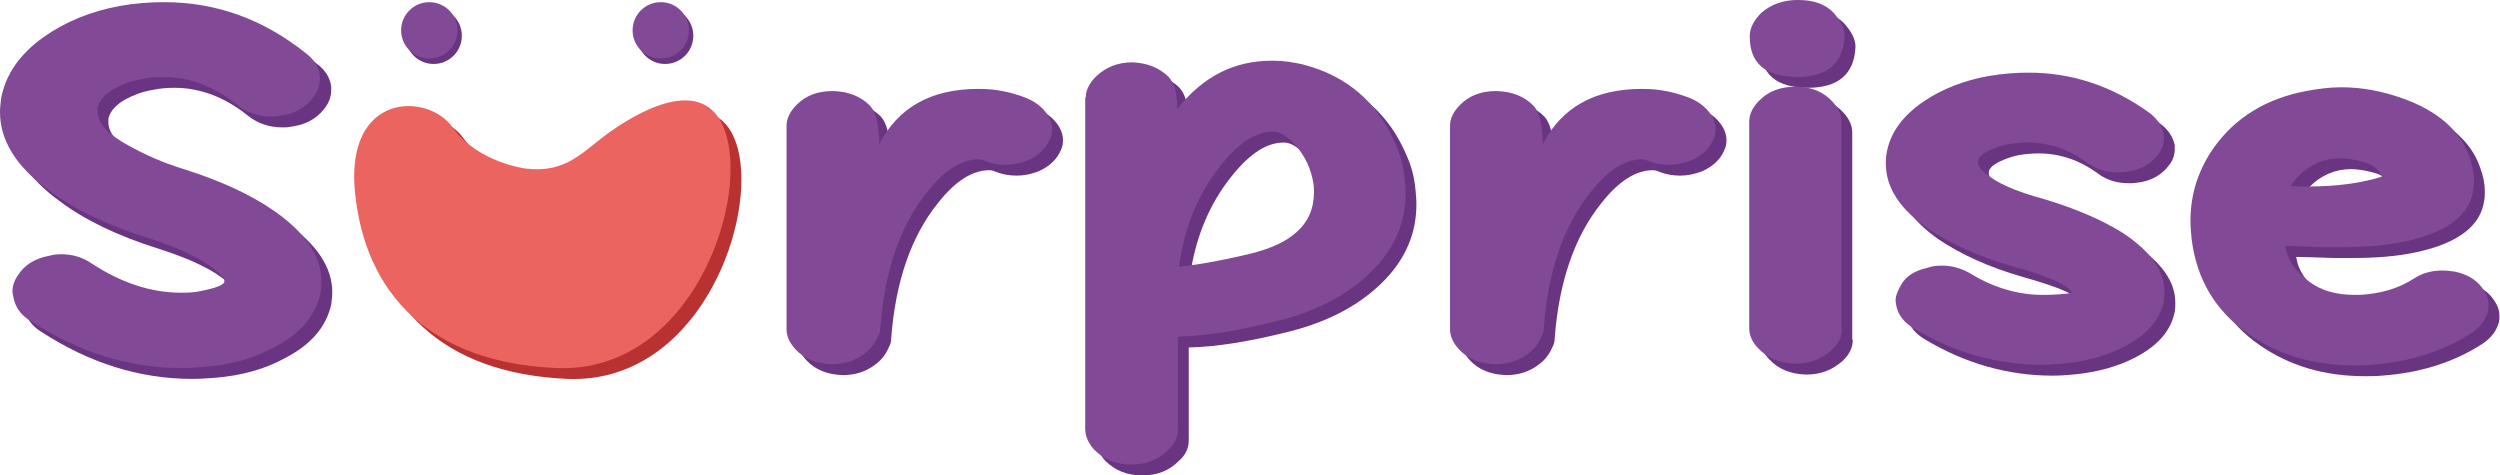 <?xml version="1.0" encoding="utf-8"?>
<!-- Generator: Adobe Illustrator 24.0.1, SVG Export Plug-In . SVG Version: 6.00 Build 0)  -->
<svg version="1.0" id="Capa_1" xmlns="http://www.w3.org/2000/svg" xmlns:xlink="http://www.w3.org/1999/xlink" x="0px" y="0px"
	 viewBox="0 0 461.2 87.7" style="enable-background:new 0 0 461.2 87.7;" xml:space="preserve">
<style type="text/css">
	.st0{fill:#693481;}
	.st1{fill:#B93231;}
	.st2{fill:#814996;}
	.st3{fill:#EB6460;}
</style>
<g>
	<g>
		<path class="st0" d="M45.8,21.4c-4.3-3.5-8.9-5.2-13.6-5.2c-1.4,0-2.7,0.1-4.1,0.4c-1.8,0.3-3.4,0.9-4.9,1.7
			c-1.8,1-2.9,2.2-3.2,3.6c0,0.2,0,0.4,0,0.7c0,2.1,1.9,4.2,5.8,6.3c2.9,1.6,6.2,3.1,9.8,4.2c7,2.2,12.7,4.8,17.1,7.9
			c5.7,4,8.6,8.3,8.6,12.9c0,0.7-0.1,1.5-0.2,2.3c-0.9,4-3.6,7.3-8.4,9.8c-3.8,2.1-8.1,3.3-13.1,3.7c-1.4,0.1-2.8,0.2-4.1,0.2
			c-9.7,0-19-2.9-27.9-8.7c-1.8-1.1-2.8-2.6-3.1-4.3c-0.1-0.4-0.2-0.8-0.2-1.1c0-1,0.3-2,1-3c1.2-1.9,3.1-3.1,5.7-3.6
			c0.7-0.2,1.5-0.3,2.3-0.3c2.1,0,4,0.6,5.6,1.7c5.5,3.6,11,5.4,16.5,5.4c0.7,0,1.5,0,2.3-0.1c1.1-0.1,2.4-0.4,3.8-0.8
			c1.3-0.4,1.9-0.8,1.9-1.2c0-0.5-0.5-1.2-1.5-1.9c-2.5-2.2-6.7-4.2-12.6-6.1c-7.7-2.4-13.8-5.4-18.3-8.8C4.9,32.7,2,27.8,2,22.7
			c0-0.8,0.1-1.6,0.2-2.5c0.8-4.4,3.4-8.2,8-11.4c4-2.8,8.6-4.7,14-5.7c2.8-0.5,5.5-0.7,8.2-0.7c9.5,0,18.2,3.1,26.1,9.4
			c1.6,1.2,2.4,2.6,2.6,4.2c0,0.2,0,0.4,0,0.6c0,1.2-0.4,2.4-1.3,3.5c-1.5,1.9-3.6,3-6.3,3.3c-0.4,0.1-0.9,0.1-1.4,0.1
			C49.7,23.5,47.6,22.8,45.8,21.4z"/>
		<path class="st0" d="M161.4,67.3c-1.7,1.3-3.7,1.9-5.9,1.9h-0.1c-2.8-0.1-5-1-6.6-2.7c-1.1-1.2-1.7-2.4-1.7-3.8V25.2
			c0-1.4,0.7-2.7,1.9-3.9c1.7-1.7,3.9-2.5,6.6-2.5h0.2c2.8,0.1,5,1,6.7,2.7c1.1,1.2,1.7,3.5,1.7,7.1c3.5-6.8,9.6-10.2,18.3-10.2h0.3
			c2.9,0,5.8,0.6,8.6,1.7c2.1,0.9,3.5,2.2,4.3,3.9c0.3,0.7,0.4,1.3,0.4,1.9c0,0.6-0.1,1.2-0.4,1.8c-0.7,1.7-2.1,3-4.1,3.9
			c-1.3,0.5-2.7,0.8-4,0.8c-1.3,0-2.6-0.2-3.9-0.7c-0.4-0.2-0.8-0.3-1.1-0.3h-0.1c-3.1,0-6.3,2-9.5,6.1c-4.9,6.1-7.8,14.4-8.6,25
			c0,0.5-0.1,1-0.4,1.5C163.5,65.2,162.7,66.4,161.4,67.3z"/>
		<path class="st0" d="M202.3,20c0-1.4,0.7-2.7,1.9-3.9c1.8-1.7,4-2.6,6.7-2.6c2.7,0.1,5,1,6.7,2.7c1.1,1.2,1.6,3.2,1.6,5.9
			c4.7-6,10.5-8.9,17.4-8.9h0.4c1.8,0,3.7,0.3,5.4,0.7c8.1,2.1,13.8,7,17.1,14.8c0.9,2,1.4,4,1.6,6c0.1,1,0.2,2,0.2,3
			c0,5.2-1.9,9.8-5.7,13.8c-4.3,4.5-10.1,7.7-17.5,9.6c-7.5,1.9-13.7,2.9-18.8,3v17.2c0,1.4-0.6,2.7-1.9,3.8
			c-1.7,1.7-3.9,2.6-6.6,2.6h-0.1c-2.8,0-5-0.9-6.8-2.7c-1.1-1.2-1.7-2.5-1.7-3.9V20z M233.1,48.7c3.4-0.9,6.1-2.1,8-3.8
			c2.2-1.9,3.3-4.4,3.3-7.4c0-0.5,0-1.1-0.1-1.6c-0.4-2.7-1.5-5.1-3.4-7.2c-1.5-1.6-2.8-2.4-4-2.4h-0.1c-3.1,0-6.2,2-9.5,6.1
			c-4.2,5.2-6.8,11.4-7.8,18.8C222.7,50.9,227.3,50.1,233.1,48.7z"/>
		<path class="st0" d="M283.8,67.3c-1.7,1.3-3.7,1.9-5.9,1.9h-0.1c-2.8-0.1-5-1-6.6-2.7c-1.1-1.2-1.7-2.4-1.7-3.8V25.2
			c0-1.4,0.7-2.7,1.9-3.9c1.7-1.7,3.9-2.5,6.6-2.5h0.2c2.8,0.1,5,1,6.7,2.7c1.1,1.2,1.7,3.5,1.7,7.1c3.5-6.8,9.6-10.2,18.3-10.2h0.3
			c2.9,0,5.8,0.6,8.6,1.7c2.1,0.9,3.5,2.2,4.3,3.9c0.3,0.7,0.4,1.3,0.4,1.9c0,0.6-0.1,1.2-0.4,1.8c-0.7,1.7-2.1,3-4.1,3.9
			c-1.3,0.5-2.7,0.8-4,0.8c-1.3,0-2.6-0.2-3.9-0.7c-0.4-0.2-0.8-0.3-1.1-0.3h-0.1c-3.1,0-6.3,2-9.5,6.1c-4.9,6.1-7.8,14.4-8.6,25
			c0,0.5-0.1,1-0.4,1.5C285.9,65.2,285.1,66.4,283.8,67.3z"/>
		<path class="st0" d="M342.3,8.6c-0.2,5-3.1,7.6-8.8,7.6h-0.2c-5.7-0.1-8.5-2.6-8.5-7.4V8.4c0.1-1.4,0.8-2.7,2.1-4
			c1.8-1.6,4.1-2.4,6.7-2.4h0.2c2.8,0,4.9,0.8,6.3,2.2C341.5,5.7,342.3,7.2,342.3,8.6L342.3,8.6z M341.8,62.7c0,1.4-0.6,2.7-1.9,3.9
			c-1.8,1.6-4,2.5-6.6,2.5h-0.2c-2.8-0.1-5-1-6.7-2.8c-1.1-1.1-1.7-2.4-1.7-3.7V24.4c0-1.4,0.7-2.7,1.9-3.9c1.7-1.7,3.9-2.5,6.6-2.5
			h0.2c2.8,0,5.1,1,6.7,2.8c1.1,1.2,1.6,2.4,1.6,3.7V62.7z"/>
		<path class="st0" d="M373.2,51.1c-6.3-1.8-11.5-4.2-15.5-6.9c-5.2-3.6-7.8-7.6-7.8-12c0-0.6,0-1.1,0.1-1.7c0.6-3.8,2.8-7,6.9-9.8
			c3.4-2.3,7.5-3.9,12.1-4.7c2.4-0.4,4.8-0.6,7.2-0.6c8.1,0,15.5,2.5,22.3,7.4c1.5,1.1,2.4,2.5,2.7,4v0.7c0,1-0.3,2-1,2.9
			c-1.3,1.8-3.3,3-5.9,3.3c-0.6,0.1-1.1,0.1-1.6,0.1c-2.2,0-4.1-0.6-5.7-1.8c-3.4-2.5-7.1-3.7-10.9-3.7c-1.1,0-2.3,0.1-3.6,0.3
			c-1.1,0.2-2.3,0.6-3.6,1.2c-1.2,0.6-1.9,1.2-2,1.9v0.3c0,0.5,0.4,1.2,1.3,1.9c2,1.8,5.6,3.4,10.8,4.8c6,1.8,10.8,3.9,14.5,6.2
			c5.2,3.4,7.8,7,7.8,10.9c0,0.5,0,1.1-0.1,1.7c-0.7,3.5-3.1,6.3-7.4,8.5c-3.3,1.7-7.1,2.7-11.4,3.1c-1.2,0.1-2.4,0.2-3.7,0.2
			c-8.2,0-16.1-2.2-23.6-6.7c-1.7-1-2.8-2.3-3.2-3.9c-0.1-0.5-0.2-0.9-0.2-1.3c0-0.8,0.4-1.8,1.1-3c0.9-1.5,2.5-2.5,4.8-3
			c0.8-0.3,1.7-0.4,2.7-0.4c1.8,0,3.5,0.5,5.1,1.4c4.4,2.7,8.9,4,13.5,4c0.3,0,0.6,0,0.9,0c2.8-0.1,4.2-0.3,4.4-0.4
			C383.6,54.6,380,53,373.2,51.1z"/>
		<path class="st0" d="M428.2,54.1c2.2,1.6,5,2.3,8.2,2.3c0.3,0,0.6,0,0.9,0c3.9-0.2,7.2-1.2,10-3c1.5-1,3.3-1.5,5.3-1.5
			c0.7,0,1.5,0.1,2.2,0.2c2.5,0.5,4.4,1.7,5.5,3.6c0.6,0.9,0.8,1.8,0.8,2.6c0,0.4,0,0.7-0.1,1.1c-0.4,1.6-1.4,2.9-3,4
			c-5.4,3.5-11.6,5.4-18.6,5.9c-1.1,0.1-2.1,0.1-3.1,0.1c-7.5,0-13.9-1.9-19.4-5.7c-6.2-4.3-9.7-10.2-10.6-17.7
			c-0.1-1.1-0.2-2.2-0.2-3.3c0-5,1.5-9.5,4.4-13.6c4-5.5,9.6-8.9,16.9-10.3c2.2-0.4,4.3-0.7,6.5-0.7c3.8,0,7.5,0.7,11.2,2
			c6.5,2.3,10.7,5.9,12.4,10.7c0.6,1.6,0.9,3.1,0.9,4.5c0,0.5,0,1.1-0.1,1.6c-0.6,4.7-4.7,7.9-12.4,9.6c-3.6,0.8-7.6,1.1-12.2,1.1
			c-1,0-2,0-3,0c-3.5-0.1-5.6-0.2-6.6-0.2c-0.3,0-0.5,0-0.5,0C424,50,425.5,52.2,428.2,54.1z M441.4,34.6c-0.5-1.4-1.7-2.3-3.7-2.8
			c-1.5-0.4-2.9-0.6-4-0.6c-0.7,0-1.4,0.1-2.1,0.2c-2.8,0.6-5.2,2.2-7,4.9c1.1,0.1,2.3,0.1,3.4,0.1C433,36.4,437.5,35.8,441.4,34.6z
			"/>
		<g>
			<path class="st1" d="M99,33.1c0,0-8.9-1.1-13.5-7.6c-4.6-6.5-19.9-6.5-18,12.1c1.9,18.6,13.8,31.3,37.2,32.3
				c23.3,0.9,34.3-27.1,31.7-41.2c-2.7-14-15.9-6.5-21.4-2.7S106.8,34,99,33.1z"/>
			<circle class="st0" cx="80" cy="6.6" r="5.2"/>
			<circle class="st0" cx="122.7" cy="6.6" r="5.2"/>
		</g>
	</g>
	<g>
		<path class="st2" d="M43.8,19.4c-4.3-3.5-8.9-5.2-13.6-5.2c-1.4,0-2.7,0.1-4.1,0.4c-1.8,0.3-3.4,0.9-4.9,1.7
			c-1.8,1-2.9,2.2-3.2,3.6c0,0.2,0,0.4,0,0.7c0,2.1,1.9,4.2,5.8,6.3c2.9,1.6,6.2,3.1,9.8,4.2c7,2.2,12.7,4.8,17.1,7.9
			c5.7,4,8.6,8.3,8.6,12.9c0,0.7-0.1,1.5-0.2,2.3c-0.9,4-3.6,7.3-8.4,9.8c-3.8,2.1-8.1,3.3-13.1,3.7c-1.4,0.1-2.8,0.2-4.1,0.2
			c-9.7,0-19-2.9-27.9-8.7c-1.8-1.1-2.8-2.6-3.1-4.3c-0.1-0.4-0.2-0.8-0.2-1.1c0-1,0.3-2,1-3c1.2-1.9,3.1-3.1,5.7-3.6
			c0.7-0.2,1.5-0.3,2.3-0.3c2.1,0,4,0.6,5.6,1.7c5.5,3.6,11,5.4,16.5,5.4c0.7,0,1.5,0,2.3-0.1c1.1-0.1,2.4-0.4,3.8-0.8
			c1.3-0.4,1.9-0.8,1.9-1.2c0-0.5-0.5-1.2-1.5-1.9c-2.5-2.2-6.7-4.2-12.6-6.1c-7.7-2.4-13.8-5.4-18.3-8.8C2.9,30.7,0,25.8,0,20.7
			c0-0.8,0.1-1.6,0.2-2.5C1,13.8,3.6,10,8.1,6.8c4-2.8,8.6-4.7,14-5.7c2.8-0.5,5.5-0.7,8.2-0.7c9.5,0,18.2,3.1,26.1,9.4
			c1.6,1.2,2.4,2.6,2.6,4.2c0,0.2,0,0.4,0,0.6c0,1.2-0.4,2.4-1.3,3.5c-1.5,1.9-3.6,3-6.3,3.3c-0.4,0.1-0.9,0.1-1.4,0.1
			C47.7,21.5,45.6,20.8,43.8,19.4z"/>
		<path class="st2" d="M159.4,65.3c-1.7,1.3-3.7,1.9-5.9,1.9h-0.1c-2.8-0.1-5-1-6.6-2.7c-1.1-1.2-1.7-2.4-1.7-3.8V23.2
			c0-1.4,0.7-2.7,1.9-3.9c1.7-1.7,3.9-2.5,6.6-2.5h0.2c2.8,0.1,5,1,6.7,2.7c1.1,1.2,1.7,3.5,1.7,7.1c3.5-6.8,9.6-10.2,18.3-10.2h0.3
			c2.9,0,5.8,0.6,8.6,1.7c2.1,0.9,3.5,2.2,4.3,3.9c0.3,0.7,0.4,1.3,0.4,1.9c0,0.6-0.1,1.2-0.4,1.8c-0.7,1.7-2.1,3-4.1,3.9
			c-1.3,0.5-2.7,0.8-4,0.8c-1.3,0-2.6-0.2-3.9-0.7c-0.4-0.2-0.8-0.3-1.1-0.3h-0.1c-3.1,0-6.3,2-9.5,6.1c-4.9,6.1-7.8,14.4-8.6,25
			c0,0.5-0.1,1-0.4,1.5C161.5,63.2,160.7,64.4,159.4,65.3z"/>
		<path class="st2" d="M200.3,18c0-1.4,0.7-2.7,1.9-3.9c1.8-1.7,4-2.6,6.7-2.6c2.7,0.1,5,1,6.7,2.7c1.1,1.2,1.6,3.2,1.6,5.9
			c4.7-6,10.5-8.9,17.4-8.9h0.4c1.8,0,3.7,0.3,5.4,0.7c8.1,2.1,13.8,7,17.1,14.8c0.9,2,1.4,4,1.6,6c0.1,1,0.2,2,0.2,3
			c0,5.2-1.9,9.8-5.7,13.8c-4.3,4.5-10.1,7.7-17.5,9.6c-7.5,1.9-13.7,2.9-18.8,3v17.2c0,1.4-0.6,2.7-1.9,3.8
			c-1.7,1.7-3.9,2.6-6.6,2.6h-0.1c-2.8,0-5-0.9-6.8-2.7c-1.1-1.2-1.7-2.5-1.7-3.9V18z M231.1,46.7c3.4-0.9,6.1-2.1,8-3.8
			c2.2-1.9,3.3-4.4,3.3-7.4c0-0.5,0-1.1-0.1-1.6c-0.4-2.7-1.5-5.1-3.4-7.2c-1.5-1.6-2.8-2.4-4-2.4h-0.1c-3.1,0-6.2,2-9.5,6.1
			c-4.2,5.2-6.8,11.4-7.8,18.8C220.7,48.9,225.3,48.1,231.1,46.7z"/>
		<path class="st2" d="M281.8,65.3c-1.7,1.3-3.7,1.9-5.9,1.9h-0.1c-2.8-0.1-5-1-6.6-2.7c-1.1-1.2-1.7-2.4-1.7-3.8V23.2
			c0-1.4,0.7-2.7,1.9-3.9c1.7-1.7,3.9-2.5,6.6-2.5h0.2c2.8,0.1,5,1,6.7,2.7c1.1,1.2,1.7,3.5,1.7,7.1c3.5-6.8,9.6-10.2,18.3-10.2h0.3
			c2.9,0,5.8,0.6,8.6,1.7c2.1,0.9,3.5,2.2,4.3,3.9c0.3,0.7,0.4,1.3,0.4,1.9c0,0.6-0.1,1.2-0.4,1.8c-0.7,1.7-2.1,3-4.1,3.9
			c-1.3,0.5-2.7,0.8-4,0.8c-1.3,0-2.6-0.2-3.9-0.7c-0.4-0.2-0.8-0.3-1.1-0.3h-0.1c-3.1,0-6.3,2-9.5,6.1c-4.9,6.1-7.8,14.4-8.6,25
			c0,0.5-0.1,1-0.4,1.5C283.9,63.2,283.1,64.4,281.8,65.3z"/>
		<path class="st2" d="M340.3,6.6c-0.2,5-3.1,7.6-8.8,7.6h-0.2c-5.7-0.1-8.5-2.6-8.5-7.4V6.4c0.1-1.4,0.8-2.7,2.1-4
			c1.8-1.6,4.1-2.4,6.7-2.4h0.2c2.8,0,4.9,0.8,6.3,2.2C339.5,3.7,340.3,5.2,340.3,6.6L340.3,6.6z M339.8,60.7c0,1.4-0.6,2.7-1.9,3.9
			c-1.8,1.6-4,2.5-6.6,2.5h-0.2c-2.8-0.1-5-1-6.7-2.8c-1.1-1.1-1.7-2.4-1.7-3.7V22.4c0-1.4,0.7-2.7,1.9-3.9c1.7-1.7,3.9-2.5,6.6-2.5
			h0.2c2.8,0,5.1,1,6.7,2.8c1.1,1.2,1.6,2.4,1.6,3.7V60.7z"/>
		<path class="st2" d="M371.2,49.1c-6.3-1.8-11.5-4.2-15.5-6.9c-5.2-3.6-7.8-7.6-7.8-12c0-0.6,0-1.1,0.1-1.7c0.6-3.8,2.8-7,6.9-9.8
			c3.4-2.3,7.5-3.9,12.1-4.7c2.4-0.4,4.8-0.6,7.2-0.6c8.1,0,15.5,2.5,22.3,7.4c1.5,1.1,2.4,2.5,2.7,4v0.7c0,1-0.3,2-1,2.9
			c-1.3,1.8-3.3,3-5.9,3.3c-0.6,0.1-1.1,0.1-1.6,0.1c-2.2,0-4.1-0.6-5.7-1.8c-3.4-2.5-7.1-3.7-10.9-3.7c-1.1,0-2.3,0.1-3.6,0.3
			c-1.1,0.2-2.3,0.6-3.6,1.2c-1.2,0.6-1.9,1.2-2,1.9v0.3c0,0.5,0.4,1.2,1.3,1.9c2,1.8,5.6,3.4,10.8,4.8c6,1.8,10.8,3.9,14.5,6.2
			c5.2,3.4,7.8,7,7.8,10.9c0,0.5,0,1.1-0.1,1.7c-0.7,3.5-3.1,6.3-7.4,8.5c-3.3,1.7-7.1,2.7-11.4,3.1c-1.2,0.1-2.4,0.2-3.7,0.2
			c-8.2,0-16.1-2.2-23.6-6.7c-1.7-1-2.8-2.3-3.2-3.9c-0.1-0.5-0.2-0.9-0.2-1.3c0-0.8,0.4-1.8,1.1-3c0.9-1.5,2.5-2.5,4.8-3
			c0.8-0.3,1.7-0.4,2.7-0.4c1.8,0,3.5,0.5,5.1,1.4c4.4,2.7,8.9,4,13.5,4c0.3,0,0.6,0,0.9,0c2.8-0.1,4.2-0.3,4.4-0.4
			C381.6,52.6,378,51,371.2,49.1z"/>
		<path class="st2" d="M426.2,52.1c2.2,1.6,5,2.3,8.2,2.3c0.3,0,0.6,0,0.9,0c3.9-0.2,7.2-1.2,10-3c1.5-1,3.3-1.5,5.3-1.5
			c0.7,0,1.5,0.1,2.2,0.2c2.5,0.5,4.4,1.7,5.5,3.6c0.6,0.9,0.8,1.8,0.8,2.6c0,0.4,0,0.7-0.1,1.1c-0.4,1.6-1.4,2.9-3,4
			c-5.4,3.5-11.6,5.4-18.6,5.9c-1.1,0.1-2.1,0.1-3.1,0.1c-7.5,0-13.9-1.9-19.4-5.7c-6.2-4.3-9.7-10.2-10.6-17.7
			c-0.1-1.1-0.2-2.2-0.2-3.3c0-5,1.5-9.5,4.4-13.6c4-5.5,9.6-8.9,16.9-10.3c2.2-0.4,4.3-0.7,6.5-0.7c3.8,0,7.5,0.7,11.2,2
			c6.5,2.3,10.7,5.9,12.4,10.7c0.6,1.6,0.9,3.1,0.9,4.5c0,0.5,0,1.1-0.1,1.6c-0.6,4.7-4.7,7.9-12.4,9.6c-3.6,0.8-7.6,1.1-12.2,1.1
			c-1,0-2,0-3,0c-3.5-0.1-5.6-0.2-6.6-0.2c-0.3,0-0.5,0-0.5,0C422,48,423.5,50.2,426.2,52.1z M439.4,32.6c-0.5-1.4-1.7-2.3-3.7-2.8
			c-1.5-0.4-2.9-0.6-4-0.6c-0.7,0-1.4,0.1-2.1,0.2c-2.8,0.6-5.2,2.2-7,4.9c1.1,0.1,2.3,0.1,3.4,0.1C431,34.4,435.5,33.8,439.4,32.6z
			"/>
		<g>
			<path class="st3" d="M97,31.1c0,0-8.9-1.1-13.5-7.6c-4.6-6.5-19.9-6.5-18,12.1c1.9,18.6,13.8,31.3,37.2,32.3
				c23.3,0.9,34.3-27.1,31.7-41.2s-15.9-6.5-21.4-2.7S104.8,32,97,31.1z"/>
			<circle class="st2" cx="79.2" cy="5.6" r="5.2"/>
			<circle class="st2" cx="121.9" cy="5.6" r="5.2"/>
		</g>
	</g>
</g>
</svg>

